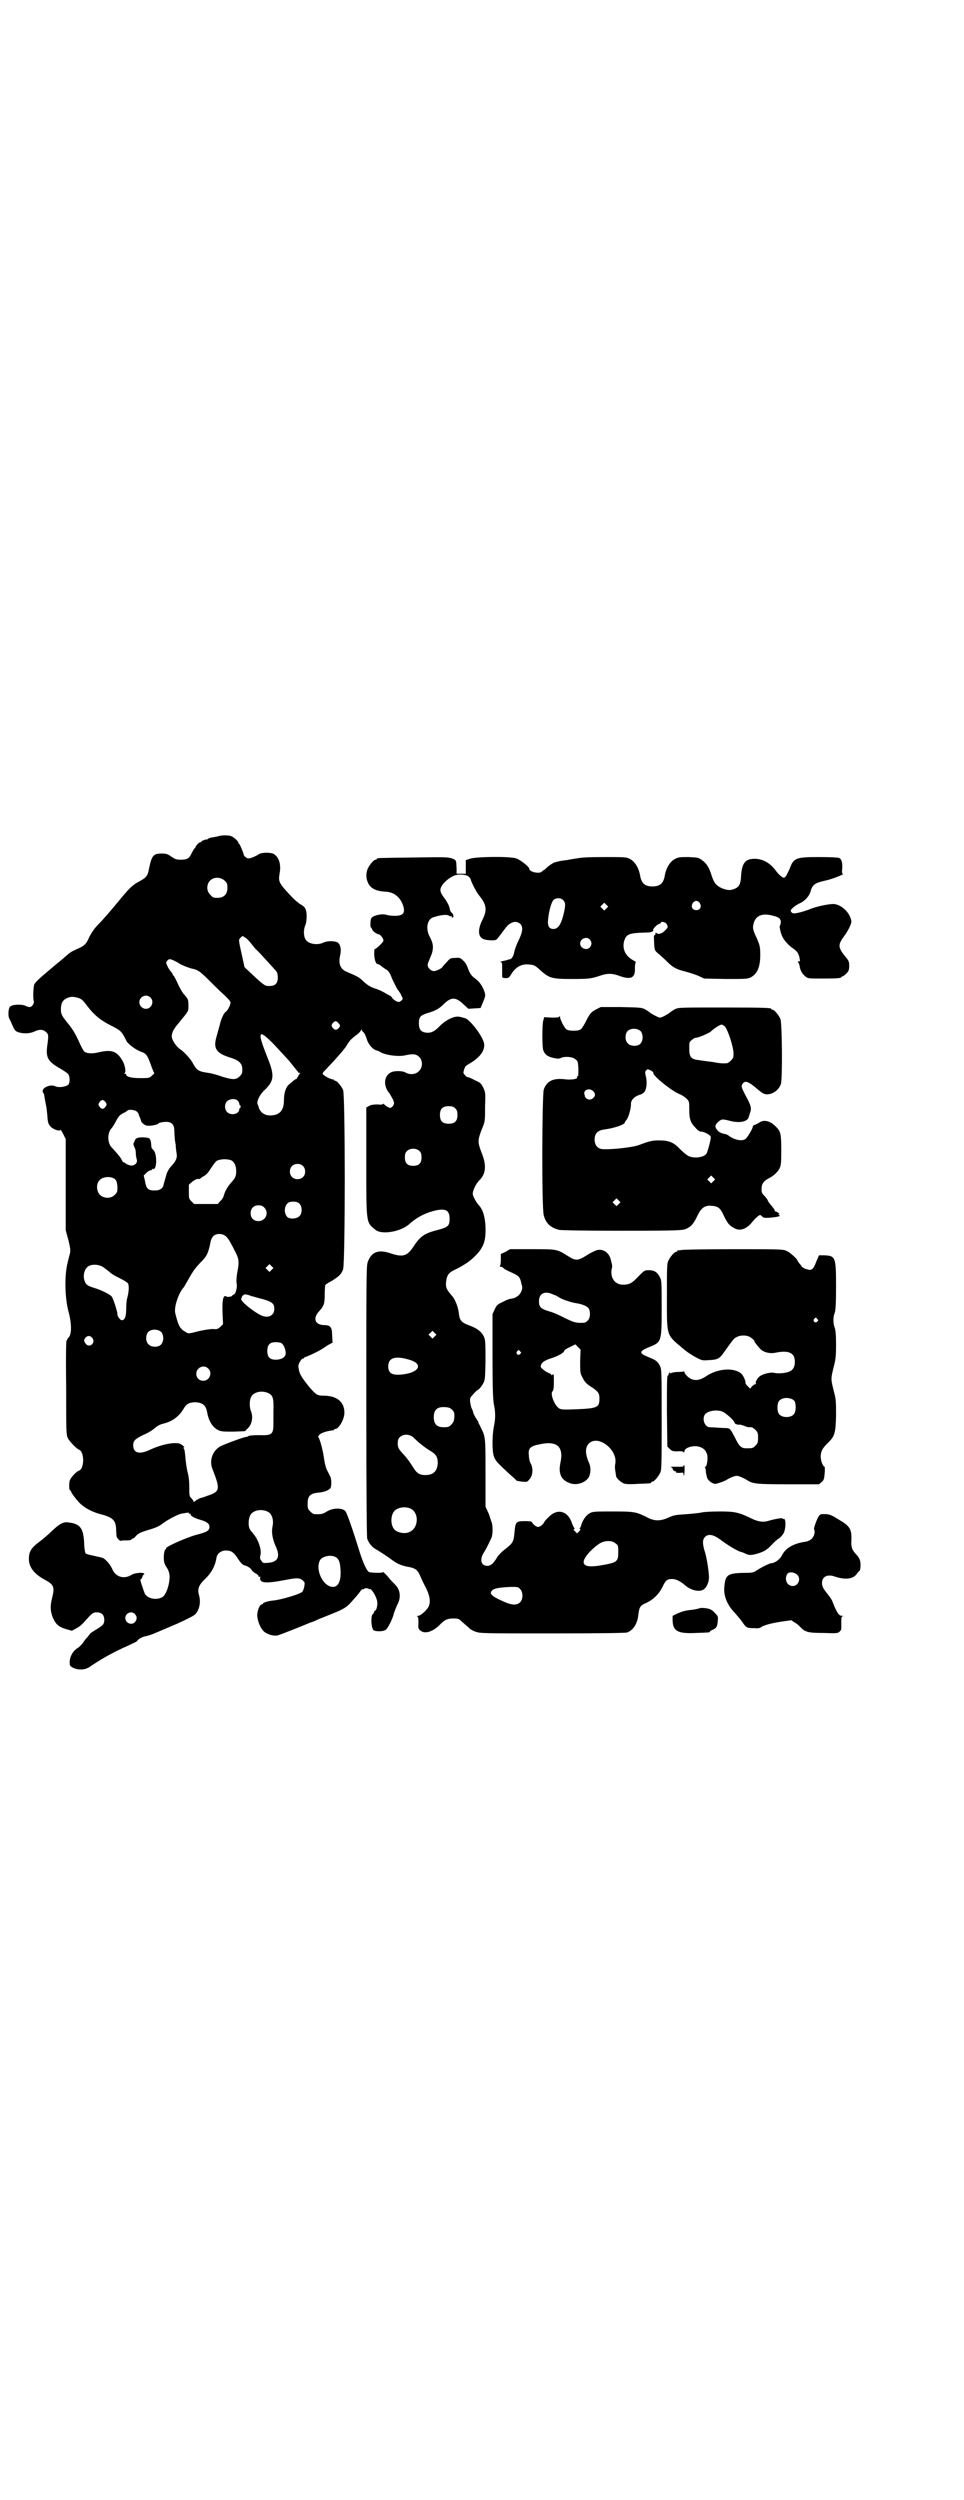<?xml version="1.0" standalone="no"?>
<!DOCTYPE svg PUBLIC "-//W3C//DTD SVG 20010904//EN"
 "http://www.w3.org/TR/2001/REC-SVG-20010904/DTD/svg10.dtd">
<svg version="1.0" xmlns="http://www.w3.org/2000/svg"
 width="1100pt" height="2850pt" viewBox="0 0 1100 2850"
 preserveAspectRatio="xMidYMid meet">
<g transform="translate(0,2850) scale(0.5,-0.5)"
fill="#000000" stroke="none">
<path d="M500 3794 c-3 -1 -9 -2 -14 -3 -4 0 -9 -2 -11 -3 -2 -2 -4 -3 -4 -2
0 1 -11 -3 -11 -4 0 -1 -1 -2 -2 -2 -4 0 -12 -9 -12 -12 0 -1 -1 -2 -2 -2 0 0
-3 -4 -6 -10 -6 -13 -10 -16 -25 -16 -11 0 -13 1 -22 7 -9 6 -11 7 -23 7 -18
0 -22 -5 -28 -35 -3 -16 -6 -20 -23 -29 -15 -8 -23 -16 -45 -43 -14 -17 -36
-43 -49 -56 -8 -8 -16 -20 -21 -31 -5 -12 -10 -17 -27 -24 -15 -7 -14 -7 -26
-17 -4 -4 -22 -18 -38 -32 -24 -20 -31 -27 -33 -32 -2 -7 -3 -31 -1 -37 2 -5
-4 -14 -9 -14 -2 0 -7 1 -10 3 -9 4 -30 3 -35 -2 -4 -4 -5 -20 -2 -27 2 -3 5
-10 8 -17 4 -9 6 -12 12 -14 10 -4 26 -4 37 1 12 6 21 5 27 -1 6 -5 6 -8 3
-30 -4 -28 1 -37 29 -53 7 -4 16 -10 18 -12 5 -6 5 -20 1 -25 -6 -5 -22 -7
-29 -4 -13 7 -36 -5 -28 -15 1 -1 2 -4 2 -6 1 -6 3 -17 4 -22 1 -3 2 -13 3
-23 1 -16 2 -19 7 -25 6 -7 21 -12 23 -8 0 1 3 -3 6 -9 l6 -12 0 -104 0 -104
6 -22 c4 -16 5 -23 4 -29 -1 -4 -4 -15 -6 -24 -7 -29 -6 -78 2 -109 8 -29 8
-54 0 -61 -2 -2 -3 -4 -3 -5 1 0 1 -1 -1 -1 -1 0 -2 -27 -1 -107 0 -101 0
-108 4 -116 4 -8 20 -24 25 -26 13 -4 13 -44 0 -48 -6 -2 -19 -16 -21 -23 -2
-10 -1 -22 1 -22 1 0 2 -1 2 -2 0 -3 12 -19 21 -28 12 -11 26 -18 42 -23 32
-8 39 -14 40 -35 0 -7 1 -15 1 -17 2 -5 8 -11 10 -10 1 1 7 1 13 1 6 0 11 1
11 2 0 1 1 2 3 2 1 0 5 3 8 7 5 5 11 8 28 13 14 4 24 8 30 13 13 10 36 22 45
24 18 3 18 3 17 1 -1 -2 0 -2 2 -1 2 0 3 0 2 -1 -2 -3 8 -9 22 -13 15 -4 21
-9 21 -16 0 -9 -6 -12 -29 -18 -23 -6 -72 -28 -70 -31 1 -1 0 -2 -1 -2 -2 0
-5 -11 -4 -23 0 -7 2 -12 6 -18 4 -6 6 -11 7 -19 1 -17 -7 -43 -16 -49 -15 -9
-39 -3 -42 12 -1 1 -2 6 -4 11 -4 12 -6 18 -3 18 1 0 2 2 3 5 1 3 2 5 3 5 1 0
2 1 1 2 -2 4 -21 2 -28 -2 -17 -11 -36 -6 -44 11 -5 12 -15 23 -22 27 -3 1
-12 3 -21 5 -10 2 -18 4 -19 6 -1 2 -3 13 -3 25 -2 32 -9 42 -36 45 -11 2 -20
-3 -37 -19 -8 -8 -21 -19 -29 -25 -19 -14 -24 -23 -24 -38 -1 -19 12 -36 37
-49 20 -11 22 -16 16 -41 -5 -19 -4 -32 2 -46 7 -15 13 -20 29 -25 l14 -4 11
6 c6 3 14 10 18 15 17 19 19 21 28 21 11 0 17 -6 17 -17 0 -10 -3 -13 -20 -23
-6 -4 -11 -7 -12 -8 0 -1 -3 -4 -6 -8 -3 -3 -8 -9 -11 -14 -3 -4 -9 -10 -13
-12 -10 -7 -16 -18 -17 -30 0 -9 0 -10 7 -14 12 -6 28 -6 39 2 24 16 44 28 76
43 10 4 21 10 26 12 4 2 7 4 7 5 0 2 11 8 16 9 9 2 16 4 27 9 7 3 28 12 47 20
22 10 36 17 41 21 10 10 14 28 9 45 -4 14 0 23 16 38 13 13 21 28 24 46 1 9
10 17 21 17 13 0 18 -4 27 -17 6 -10 12 -16 16 -17 6 -1 14 -6 16 -10 1 -2 5
-6 9 -8 4 -2 7 -5 7 -6 0 -2 1 -3 2 -2 1 1 2 1 2 0 -3 -15 11 -16 58 -7 21 4
29 5 36 1 3 -2 6 -5 7 -7 1 -5 -2 -17 -5 -21 -4 -5 -47 -18 -66 -20 -12 -1
-24 -5 -24 -7 0 -1 -1 -2 -3 -2 -4 0 -10 -14 -10 -25 1 -16 10 -35 20 -40 11
-6 23 -8 31 -4 7 2 52 20 71 28 5 1 13 5 17 7 5 2 18 7 30 12 28 11 36 16 47
29 6 7 12 13 13 15 2 2 5 6 7 9 2 3 4 4 5 4 1 -1 2 -1 2 0 0 1 3 2 6 2 3 0 6
-1 6 -2 0 -1 1 -1 1 0 4 3 16 -16 18 -29 1 -8 -2 -20 -5 -20 -1 0 -2 -1 -2 -3
0 -1 -2 -4 -4 -6 -4 -5 -3 -32 3 -36 5 -3 21 -3 27 1 5 3 17 27 19 38 1 3 4
11 7 18 10 17 8 36 -5 48 -4 4 -12 12 -17 19 -6 6 -10 10 -10 9 0 -3 -27 -2
-32 0 -5 3 -13 20 -21 45 -18 58 -29 89 -33 94 -8 8 -29 7 -42 -1 -9 -6 -14
-7 -29 -6 -2 0 -6 3 -9 6 -5 5 -6 7 -6 17 0 19 6 24 25 26 12 1 23 5 27 10 3
4 3 22 -1 28 -1 2 -4 8 -6 12 -3 5 -6 16 -8 31 -3 20 -10 44 -13 46 -1 0 1 2
3 5 5 5 20 9 31 10 1 0 2 0 2 1 0 1 1 2 3 2 8 0 21 22 21 37 0 25 -17 39 -48
39 -14 0 -17 2 -34 22 -18 23 -21 28 -23 44 -1 6 7 19 11 19 1 -1 2 0 2 1 0 1
1 2 2 2 3 0 35 15 38 18 2 1 8 5 14 9 l11 6 -1 16 c0 20 -4 24 -20 24 -19 1
-24 15 -11 30 12 13 14 18 14 39 0 10 1 20 1 21 0 2 6 6 14 10 18 11 23 16 27
27 5 15 5 398 0 409 -4 9 -14 21 -18 21 -2 0 -3 1 -3 2 0 1 -1 1 -2 1 -4 0
-17 6 -21 10 -4 3 -4 4 4 12 23 24 44 48 48 55 2 4 5 8 6 9 1 2 3 4 3 4 1 1 6
6 13 11 6 4 11 10 11 12 0 2 1 2 1 0 1 -2 3 -4 5 -6 2 -2 5 -8 7 -15 4 -13 14
-24 23 -26 3 -1 6 -2 7 -3 10 -7 41 -12 58 -8 18 4 25 3 32 -4 8 -8 8 -24 -1
-32 -7 -8 -21 -9 -31 -3 -7 4 -26 4 -33 0 -16 -8 -18 -31 -3 -48 2 -3 5 -9 8
-14 3 -8 3 -9 0 -14 -2 -3 -5 -5 -7 -5 -2 0 -12 6 -14 9 -1 1 -2 1 -2 0 0 -1
-5 -2 -12 -1 -10 0 -15 -1 -19 -3 l-7 -4 0 -122 c0 -145 -1 -139 21 -157 15
-12 60 -4 79 15 13 11 26 19 43 25 34 11 47 8 47 -14 0 -18 -3 -20 -34 -28
-25 -7 -34 -14 -49 -37 -14 -21 -24 -24 -53 -14 -28 9 -43 2 -51 -21 -3 -9 -3
-45 -3 -317 0 -224 1 -308 2 -313 4 -11 11 -20 23 -26 11 -7 13 -8 29 -19 15
-12 25 -16 40 -19 18 -3 23 -7 29 -21 3 -7 9 -20 14 -29 9 -19 10 -33 4 -43
-6 -9 -18 -19 -23 -19 -3 0 -4 -1 -2 -1 2 -1 3 -4 3 -15 -1 -13 0 -14 5 -18
10 -8 29 -2 45 15 10 10 16 13 29 13 11 0 13 0 21 -8 6 -5 12 -11 15 -13 2 -3
9 -7 15 -9 11 -4 15 -4 174 -4 121 0 166 1 172 2 14 5 24 20 26 42 2 16 4 20
19 26 16 8 28 20 36 36 7 15 10 18 22 18 9 0 18 -5 28 -13 14 -13 35 -18 45
-10 6 5 11 16 11 27 0 11 -5 46 -10 60 -5 17 -5 26 1 32 8 8 20 5 36 -7 16
-12 36 -24 45 -27 5 -1 11 -4 13 -5 7 -3 12 -3 26 1 16 5 22 9 33 21 5 5 11
11 15 13 4 3 9 8 11 12 6 10 6 36 0 33 -1 -1 -2 0 -2 1 0 2 -17 -1 -31 -5 -12
-4 -24 -3 -40 5 -29 14 -38 16 -72 16 -18 0 -36 -1 -40 -2 -4 -1 -20 -3 -34
-4 -30 -2 -30 -2 -46 -9 -16 -7 -30 -7 -45 1 -26 13 -29 14 -79 14 -40 0 -47
0 -53 -4 -8 -4 -15 -14 -19 -25 -1 -5 -3 -9 -4 -9 -1 0 -1 -1 1 -2 1 -1 1 -2
-3 -6 l-4 -4 -5 5 c-3 3 -4 5 -2 5 2 0 2 1 1 2 -1 0 -3 5 -5 9 -9 31 -35 38
-56 14 -5 -4 -8 -9 -9 -11 -1 -2 -4 -5 -7 -7 -5 -3 -7 -3 -12 0 -3 2 -6 5 -7
7 -1 3 -3 4 -17 4 -19 0 -21 -2 -23 -17 -3 -32 -2 -31 -26 -50 -5 -4 -13 -12
-16 -18 -8 -13 -14 -17 -21 -17 -14 0 -18 14 -8 30 6 9 13 24 18 35 3 10 3 29
-1 37 -1 4 -3 8 -3 9 0 1 -2 7 -5 13 l-5 11 0 77 c0 82 0 82 -11 104 -2 5 -5
9 -5 10 1 1 -2 5 -6 11 -3 5 -6 11 -6 12 0 1 -1 5 -3 9 -2 3 -3 10 -4 15 -1 9
0 11 6 17 3 4 8 9 11 11 3 1 8 7 11 12 6 10 6 10 7 53 0 30 0 45 -2 52 -4 13
-14 22 -32 29 -22 8 -25 12 -27 30 -1 12 -9 32 -15 38 -13 15 -15 19 -14 32 2
17 6 22 24 30 21 11 31 18 44 31 18 19 23 33 22 65 -1 23 -6 39 -15 49 -5 5
-13 19 -14 25 -1 7 7 24 14 31 16 15 18 35 6 64 -9 24 -9 28 0 52 8 19 8 19 8
52 1 33 1 33 -4 44 -5 10 -7 12 -19 17 -7 4 -14 7 -16 7 -2 0 -5 2 -7 5 -4 4
-4 5 -2 12 3 9 4 9 14 15 24 14 36 32 31 48 -5 16 -28 47 -41 54 -3 1 -10 3
-15 4 -12 2 -32 -8 -46 -23 -12 -12 -20 -15 -32 -13 -10 2 -14 8 -14 21 0 14
3 18 19 23 20 6 27 10 39 22 16 15 26 15 43 -1 l12 -11 14 1 c7 0 13 1 14 1 0
1 3 7 6 15 5 12 5 14 3 21 -4 12 -11 23 -19 29 -11 8 -14 12 -19 25 -2 7 -7
15 -11 18 -6 6 -8 7 -18 6 -11 0 -12 -1 -20 -10 -5 -5 -9 -10 -9 -10 0 -3 -14
-10 -20 -10 -6 0 -14 7 -14 14 0 3 3 10 6 17 8 18 8 29 0 45 -11 18 -8 40 5
46 17 6 34 8 38 4 1 -1 3 -1 5 -1 2 1 2 1 1 -1 -1 -1 0 -2 1 -2 4 0 4 6 -1 11
-2 2 -4 5 -4 6 -1 8 -5 16 -11 25 -11 14 -13 20 -9 28 3 7 14 18 26 24 10 6
31 5 37 -1 2 -2 4 -5 4 -5 0 -4 13 -30 19 -37 18 -22 19 -34 8 -56 -12 -24
-10 -41 5 -45 8 -2 24 -3 27 0 2 1 13 16 19 24 11 16 26 21 36 11 6 -7 5 -18
-5 -38 -4 -8 -8 -19 -9 -24 -2 -11 -6 -17 -10 -18 -2 0 -4 -1 -5 -1 -1 -1 -6
-2 -11 -3 -5 -1 -7 -2 -5 -3 3 0 3 -2 3 -16 0 -8 0 -16 0 -17 0 -2 3 -3 8 -3
7 0 8 1 14 11 10 15 23 22 40 20 11 -1 13 -2 24 -12 21 -19 26 -21 73 -21 41
0 45 1 66 8 15 5 25 5 40 0 29 -11 39 -6 38 17 0 7 1 13 2 13 1 0 0 1 -3 3
-20 10 -28 26 -24 44 5 18 11 20 54 21 6 0 11 2 12 3 1 2 2 3 1 3 -3 0 8 12
12 13 3 1 5 2 5 3 0 4 10 2 13 -2 4 -7 4 -9 -4 -16 -6 -7 -16 -9 -19 -5 -1 1
-2 1 -2 -1 0 -2 -1 -4 -2 -4 -2 -1 -2 -2 -1 -22 1 -12 1 -13 9 -20 5 -4 14
-12 21 -19 13 -13 21 -17 41 -22 8 -2 20 -6 28 -9 l15 -7 49 -1 c48 0 49 0 58
4 14 8 21 23 21 50 0 20 -1 22 -7 37 -10 21 -11 25 -8 36 5 18 20 24 45 17 13
-3 17 -7 17 -15 -1 -4 -1 -7 -2 -7 -2 0 1 -15 4 -22 3 -9 13 -21 24 -29 12 -8
15 -13 17 -25 1 -5 1 -6 -2 -6 -3 0 -3 -1 -2 -2 2 0 3 -5 4 -9 1 -9 6 -18 14
-24 5 -4 8 -4 38 -4 33 0 43 1 43 3 0 1 1 2 3 2 1 0 5 3 9 7 5 5 6 8 6 17 0 9
-1 12 -8 20 -18 22 -18 28 -4 47 9 12 17 28 17 34 -2 19 -22 39 -41 40 -11 0
-35 -5 -49 -10 -17 -7 -39 -13 -43 -11 -2 0 -4 2 -5 4 -3 3 8 13 21 19 11 5
21 16 24 27 4 15 10 19 32 24 16 3 49 16 41 16 -1 0 -2 4 -1 10 1 15 -1 23 -7
26 -3 1 -19 2 -46 2 -53 0 -58 -2 -67 -27 -3 -6 -6 -13 -8 -16 -4 -5 -5 -5
-10 -2 -3 2 -8 7 -12 12 -13 18 -27 27 -46 29 -25 1 -33 -8 -35 -42 -1 -19 -6
-25 -23 -29 -7 -1 -19 2 -28 8 -8 5 -12 12 -17 28 -5 16 -11 25 -21 32 -8 6
-10 6 -31 7 -18 0 -22 0 -30 -4 -12 -6 -21 -21 -24 -39 -3 -17 -11 -24 -28
-24 -17 0 -25 7 -28 24 -3 18 -12 33 -24 39 -8 4 -12 4 -58 4 -35 0 -53 -1
-62 -3 -8 -1 -19 -3 -24 -4 -9 -1 -16 -2 -23 -4 -2 -1 -3 -1 -4 -1 -3 -1 -13
-7 -18 -12 -3 -3 -7 -6 -7 -6 -1 0 -3 -1 -4 -3 -6 -6 -29 -1 -29 6 0 5 -21 21
-30 24 -16 5 -93 4 -106 -1 l-9 -3 0 -16 0 -15 -10 0 -11 0 0 12 c-1 19 0 19
-11 23 -9 3 -16 3 -88 2 -81 -1 -83 -1 -83 -3 0 -1 -1 -2 -3 -2 -4 0 -14 -12
-18 -21 -4 -10 -4 -22 1 -32 6 -13 19 -19 41 -20 17 -1 31 -11 38 -29 7 -19 2
-26 -18 -26 -7 0 -15 1 -18 2 -10 4 -33 -1 -36 -8 -2 -4 -2 -20 -1 -20 1 0 2
-2 3 -4 1 -5 11 -12 15 -12 4 0 12 -11 11 -15 -1 -4 -17 -19 -20 -19 -1 0 -1
-6 -1 -13 1 -13 4 -21 8 -21 1 0 3 -1 5 -2 1 -1 6 -5 12 -9 9 -5 10 -8 17 -25
5 -10 10 -21 13 -24 2 -3 6 -8 7 -12 4 -7 4 -8 -1 -12 -4 -3 -5 -3 -10 -1 -4
2 -8 5 -10 8 -2 3 -4 5 -5 5 -1 0 -6 3 -11 6 -5 3 -15 8 -22 10 -10 3 -17 7
-26 15 -11 11 -15 13 -39 23 -15 6 -20 18 -16 37 3 11 2 22 -3 28 -4 6 -24 7
-35 2 -14 -7 -36 -3 -41 8 -5 8 -4 24 0 32 3 8 4 26 1 34 -2 7 -5 9 -15 15 -4
3 -11 9 -15 13 -32 34 -33 36 -30 55 4 21 -1 37 -13 45 -7 4 -29 4 -35 -1 -6
-4 -20 -10 -24 -9 -3 0 -10 6 -10 9 0 3 -9 24 -10 24 -1 0 -2 1 -2 3 0 3 -11
13 -17 15 -6 2 -20 2 -27 0z m13 -102 c5 -5 6 -7 6 -16 0 -15 -8 -23 -23 -23
-9 0 -11 1 -16 7 -9 8 -9 23 -1 32 9 9 24 9 34 0z m772 -44 c6 -6 6 -12 1 -33
-6 -24 -13 -33 -23 -33 -10 0 -14 7 -12 23 2 19 7 37 12 43 5 5 16 6 22 0z
m312 -7 c5 -8 1 -16 -8 -16 -9 0 -13 8 -8 16 2 3 5 5 8 5 3 0 6 -2 8 -5z
m-213 -12 l-5 -5 -4 4 -5 5 4 4 5 5 4 -4 5 -5 -4 -4z m-824 -67 c3 -1 9 -8 13
-13 4 -5 10 -13 14 -16 8 -8 39 -42 44 -48 2 -3 3 -8 3 -14 0 -13 -6 -19 -19
-19 -10 0 -11 0 -38 25 l-19 18 -5 23 c-9 41 -9 39 -4 44 5 5 4 5 11 0z m786
-4 c5 -6 5 -12 0 -18 -7 -8 -22 -2 -22 9 0 11 15 17 22 9z m-938 -54 c5 -4 26
-12 33 -13 10 -2 17 -7 34 -24 10 -10 25 -25 34 -33 9 -8 17 -17 17 -19 1 -4
-6 -19 -11 -22 -4 -2 -11 -17 -14 -32 -2 -6 -5 -18 -7 -25 -8 -27 0 -38 34
-48 18 -6 25 -13 25 -26 0 -9 -1 -11 -6 -16 -8 -8 -16 -8 -39 -1 -11 4 -25 8
-33 9 -22 3 -26 6 -35 22 -4 9 -21 27 -29 32 -9 6 -19 21 -19 29 0 9 4 17 17
32 22 27 21 25 21 38 0 15 -1 16 -11 27 -4 5 -10 16 -14 25 -4 9 -8 16 -9 17
-1 0 -2 1 -2 3 0 1 -2 4 -5 7 -2 3 -6 8 -7 12 -4 7 -3 8 0 12 4 4 5 4 13 1 4
-2 10 -5 13 -7z m-65 -78 c10 -9 3 -26 -10 -26 -8 0 -15 7 -15 15 0 13 16 20
25 11z m-160 -3 c5 -2 8 -6 18 -19 14 -18 28 -30 52 -42 23 -12 24 -12 36 -36
5 -8 22 -20 33 -24 11 -3 15 -9 22 -29 4 -11 7 -19 8 -19 1 0 -1 -3 -5 -6 -6
-6 -7 -6 -27 -6 -20 0 -32 3 -32 8 0 1 -2 2 -3 2 -3 0 -3 1 -1 1 4 2 2 15 -3
26 -13 24 -25 29 -55 22 -15 -4 -29 -3 -34 2 -2 2 -8 13 -13 25 -6 13 -13 25
-21 35 -17 21 -19 24 -19 36 0 17 6 24 22 28 5 1 17 -1 22 -4z m589 -55 c5 -6
5 -7 1 -12 -5 -5 -9 -5 -14 1 -3 5 -3 5 0 10 5 6 8 6 13 1z m-146 -50 c12 -13
28 -30 35 -38 6 -8 14 -17 15 -19 2 -2 4 -4 4 -5 0 -1 1 -2 3 -2 3 0 3 0 0 -3
-1 -2 -3 -5 -4 -7 -1 -2 -2 -4 -3 -4 -2 0 -9 -6 -17 -13 -7 -6 -11 -20 -11
-35 0 -23 -9 -34 -29 -35 -15 -1 -26 7 -29 20 0 1 -1 3 -2 5 -3 6 4 22 16 33
22 21 23 33 6 75 -24 60 -21 66 16 28z m-84 -127 c2 -2 4 -5 4 -7 0 -2 1 -4 2
-4 1 0 1 -1 1 -3 0 -2 0 -3 -1 -3 -1 0 -2 -2 -2 -3 0 -11 -18 -15 -27 -7 -7 6
-7 19 -1 25 6 6 19 7 24 2z m-301 -4 c3 -5 3 -5 0 -10 -2 -3 -5 -5 -7 -5 -2 0
-5 2 -7 5 -3 5 -3 5 0 10 2 3 5 5 7 5 2 0 5 -2 7 -5z m798 -14 c4 -4 5 -7 5
-15 0 -14 -6 -20 -20 -20 -14 0 -20 6 -20 20 0 14 6 20 20 20 8 0 11 -1 15 -5z
m-727 -7 c2 -2 4 -4 4 -5 0 0 1 -4 3 -8 2 -5 3 -8 3 -9 0 -2 7 -9 12 -10 5 -2
26 1 28 5 2 2 15 4 22 3 10 -2 14 -8 14 -23 0 -6 1 -14 1 -16 0 -2 1 -8 2 -13
0 -5 1 -14 2 -19 2 -11 -1 -18 -15 -33 -3 -4 -7 -11 -8 -15 -1 -4 -3 -11 -4
-14 -1 -3 -2 -8 -3 -11 -1 -7 -8 -11 -15 -12 -19 -1 -24 2 -27 21 l-3 13 6 6
c3 3 8 6 10 6 2 0 4 1 3 2 -1 1 0 1 2 1 9 -4 10 32 2 42 -3 3 -5 6 -5 6 0 0
-1 4 -1 9 -2 14 -3 14 -19 15 -13 0 -17 -2 -19 -9 0 -1 -1 -2 -2 -4 -1 -2 0
-6 2 -10 2 -3 3 -9 3 -14 0 -4 1 -10 2 -13 3 -8 -5 -16 -15 -14 -4 1 -8 3 -10
4 -1 2 -4 3 -5 3 -1 0 -2 2 -4 5 -2 5 -7 11 -15 20 -2 2 -6 7 -9 10 -9 10 -9
32 0 42 2 2 6 8 8 12 9 17 11 19 21 24 4 2 7 4 8 5 2 3 16 2 21 -2z m646 -91
c3 -3 4 -7 4 -14 0 -13 -6 -19 -19 -19 -13 0 -19 6 -19 19 0 7 1 11 4 14 7 8
23 8 30 0z m-429 -21 c6 -4 10 -12 10 -24 0 -12 -2 -16 -13 -28 -7 -8 -13 -19
-15 -27 -1 -4 -4 -10 -8 -13 l-6 -7 -27 0 -27 0 -6 6 c-6 6 -6 7 -6 22 l0 16
8 7 c4 3 9 6 11 6 6 0 7 0 8 2 1 1 4 3 8 5 3 2 8 6 11 11 17 25 16 24 26 26 7
2 20 1 26 -2z m162 -12 c7 -6 7 -19 1 -25 -6 -7 -19 -7 -25 -1 -7 6 -7 19 -1
25 6 7 19 7 25 1z m-428 -31 c3 -3 4 -7 5 -16 0 -12 0 -13 -6 -19 -8 -9 -25
-9 -34 0 -8 8 -9 25 -1 33 7 9 28 10 36 2z m421 -56 c6 -7 6 -22 -1 -28 -6 -6
-21 -7 -27 -2 -11 11 -6 34 8 35 9 1 16 0 20 -5z m-81 -8 c12 -12 3 -31 -13
-31 -11 0 -18 7 -18 18 0 11 7 18 18 18 6 0 9 -1 13 -5z m-86 -67 c5 -5 11
-16 22 -38 6 -12 7 -21 3 -40 -2 -10 -3 -22 -2 -28 2 -8 -2 -24 -6 -25 -2 -1
-4 -2 -4 -3 0 -2 -12 -4 -13 -2 -1 1 -2 1 -4 1 -5 -2 -6 -17 -5 -41 l1 -23 -6
-6 c-6 -5 -7 -6 -17 -5 -7 0 -19 -2 -33 -5 -23 -6 -23 -6 -29 -2 -13 7 -17 14
-24 43 -3 12 5 39 16 55 3 3 6 8 7 10 17 30 19 34 35 51 14 14 17 20 22 44 1
7 4 13 7 16 8 7 22 6 30 -2z m103 -75 l-5 -5 -4 4 -5 5 4 4 5 5 4 -4 5 -5 -4
-4z m-383 5 c4 -3 11 -8 14 -11 3 -3 13 -9 22 -13 10 -5 18 -10 19 -12 3 -5 2
-19 -1 -31 -2 -5 -3 -17 -3 -27 0 -17 -3 -26 -10 -26 -3 0 -10 8 -10 13 0 8
-10 37 -13 41 -4 5 -24 15 -41 20 -16 5 -19 8 -22 19 -2 10 0 21 7 28 8 8 28
7 38 -1z m337 -65 c5 -1 17 -5 26 -7 21 -6 26 -10 26 -22 0 -16 -15 -23 -32
-14 -21 11 -49 35 -43 38 1 1 1 2 1 2 -1 0 0 2 2 4 3 4 7 4 20 -1z m-205 -83
c5 -8 5 -21 -2 -28 -6 -6 -22 -6 -28 1 -7 6 -7 21 -1 28 8 8 24 7 31 -1z m623
-9 l-5 -5 -4 4 -5 5 4 4 5 5 4 -4 5 -5 -4 -4z m-781 -4 c8 -11 -7 -23 -15 -13
-5 6 -5 10 -1 14 5 6 12 5 16 -1z m431 -11 c5 -3 10 -14 10 -23 0 -9 -9 -15
-23 -15 -13 0 -19 6 -19 20 0 14 6 20 19 20 5 0 11 -1 13 -2z m295 -39 c28 -9
20 -27 -14 -32 -27 -4 -37 1 -37 18 0 20 17 25 51 14z m-462 -19 c11 -10 3
-28 -11 -28 -9 0 -16 6 -16 16 0 14 17 22 27 12z m139 -57 c9 -5 11 -12 10
-41 0 -7 0 -20 0 -28 0 -25 -4 -27 -34 -26 -13 0 -22 -1 -23 -2 -1 -1 -3 -2
-5 -2 -5 0 -51 -17 -60 -22 -17 -10 -24 -31 -18 -49 19 -48 18 -53 -7 -62 -12
-4 -10 -4 -18 -6 -4 -1 -9 -4 -12 -6 -3 -3 -5 -4 -5 -3 0 1 -2 5 -5 8 -5 5 -5
6 -5 25 0 12 -1 25 -4 35 -2 8 -4 23 -5 34 -1 12 -2 19 -4 20 -1 2 -1 2 1 2 3
0 -5 7 -11 9 -13 3 -40 -2 -66 -14 -25 -12 -39 -8 -39 10 0 10 4 14 22 23 14
6 20 10 31 19 4 3 10 6 15 7 21 5 36 16 47 34 6 11 13 15 27 15 17 -1 24 -7
27 -24 3 -18 12 -33 24 -39 8 -4 12 -4 36 -4 l26 1 7 7 c9 9 12 25 7 38 -4 9
-4 25 0 33 6 12 26 16 41 8z m414 -34 c7 -5 9 -9 9 -15 0 -3 0 -8 -1 -11 0 -3
-3 -8 -6 -11 -5 -5 -7 -6 -17 -6 -16 0 -23 7 -23 23 0 16 7 23 22 23 7 0 13
-1 16 -3z m-86 -65 c3 -3 9 -8 14 -13 5 -4 15 -12 23 -17 16 -9 20 -15 20 -30
-1 -18 -10 -27 -28 -27 -14 0 -20 4 -29 19 -5 8 -14 21 -21 28 -13 14 -14 17
-13 30 1 14 21 20 34 10z m-6 -163 c21 -9 20 -45 -2 -54 -10 -5 -28 -1 -34 6
-9 10 -9 32 0 42 7 8 24 11 36 6z m-324 -8 c9 -5 13 -19 10 -33 -3 -13 0 -29
7 -45 11 -23 6 -36 -16 -38 -12 -1 -13 -1 -16 4 -4 5 -4 7 -3 12 4 12 -4 36
-15 49 -3 4 -8 9 -9 12 -4 7 -3 24 1 31 6 12 26 16 41 8z m793 -72 c6 -4 6 -6
6 -20 0 -20 -3 -23 -29 -28 -36 -7 -50 -5 -50 6 0 9 16 28 35 41 11 8 30 9 38
1z m-639 -31 c7 -4 10 -11 11 -27 2 -25 -4 -41 -17 -41 -23 0 -42 41 -29 62 6
8 24 12 35 6z m421 -73 c7 -7 7 -23 0 -30 -8 -8 -20 -7 -43 4 -22 10 -28 16
-21 23 5 5 18 7 44 8 14 0 16 0 20 -5z m-879 -57 c5 -6 5 -11 1 -17 -7 -10
-23 -4 -23 8 0 12 15 17 22 9z"/>
<path d="M1361 3399 c-12 -6 -16 -11 -25 -30 -4 -7 -8 -14 -11 -16 -5 -4 -27
-4 -32 0 -5 3 -15 23 -15 29 0 2 0 2 -2 0 -1 -2 -6 -2 -18 -2 l-16 1 -2 -7
c-3 -9 -3 -62 0 -69 4 -10 10 -14 23 -17 9 -2 14 -2 17 0 8 4 27 3 33 -3 6 -4
6 -6 7 -22 0 -12 0 -17 -2 -17 -1 0 -2 -1 -1 -2 2 -4 -11 -6 -25 -5 -29 4 -44
-3 -51 -23 -4 -13 -5 -272 0 -287 5 -19 16 -28 35 -33 6 -1 54 -2 145 -2 128
0 136 1 144 4 12 5 18 12 26 29 9 19 17 25 32 24 16 -1 21 -5 29 -23 8 -16 12
-22 22 -27 13 -9 29 -4 42 12 6 8 16 17 19 17 0 0 3 -2 5 -4 3 -3 6 -3 20 -2
17 2 22 3 18 6 -3 2 -2 2 0 2 2 0 1 1 -2 3 -3 2 -6 4 -7 3 -1 0 -1 0 -1 1 1 1
-1 4 -4 8 -10 12 -12 15 -12 17 0 0 -3 5 -7 9 -6 6 -7 8 -7 17 0 11 5 18 19
25 8 4 18 13 22 21 3 6 4 12 4 37 0 40 -1 47 -11 57 -12 13 -26 18 -37 12 -3
-2 -8 -5 -11 -6 -4 -1 -6 -3 -6 -5 0 -3 -10 -21 -15 -26 -6 -8 -25 -5 -39 5
-2 2 -8 5 -12 5 -8 2 -12 4 -17 11 -4 6 -3 10 5 17 7 6 9 6 28 1 21 -5 39 -1
41 10 1 3 2 7 3 10 3 7 2 14 -4 26 -16 30 -17 33 -14 38 6 10 14 7 38 -14 10
-8 13 -9 20 -9 13 1 25 10 30 23 4 11 3 139 -1 149 -4 9 -14 21 -18 21 -2 0
-3 1 -3 2 0 2 -11 3 -111 3 -100 0 -100 0 -109 -4 -5 -3 -11 -7 -13 -9 -2 -1
-8 -5 -12 -7 -9 -4 -9 -4 -17 0 -5 2 -11 6 -13 7 -2 2 -8 6 -13 9 -8 4 -12 4
-55 5 l-46 0 -10 -5z m293 -39 c7 -7 20 -47 20 -62 0 -9 -1 -11 -6 -16 -3 -3
-7 -6 -9 -6 -11 -1 -18 0 -34 3 -10 1 -23 3 -30 4 -18 2 -22 7 -22 26 0 14 0
16 6 20 3 3 7 5 9 5 6 0 29 10 34 14 7 7 21 16 25 16 1 0 5 -2 7 -4z m-191
-12 c5 -8 5 -21 -2 -28 -6 -6 -22 -6 -28 1 -7 6 -7 21 -1 28 8 8 24 7 31 -1z
m23 -89 c3 -2 6 -4 5 -5 -3 -5 42 -42 61 -49 5 -2 12 -7 15 -10 6 -6 6 -7 6
-25 0 -22 3 -30 15 -42 5 -6 9 -8 12 -8 7 0 22 -8 22 -12 1 -3 -5 -27 -9 -37
-3 -6 -13 -10 -26 -10 -15 1 -18 3 -36 20 -14 15 -25 19 -48 19 -15 0 -22 -2
-46 -11 -11 -4 -55 -10 -80 -9 -12 0 -20 8 -20 22 0 14 7 21 23 23 22 3 46 11
46 16 0 1 2 4 4 6 5 7 10 26 10 35 -1 9 7 18 20 22 4 1 9 4 11 7 5 7 6 23 3
35 -2 8 -2 10 0 13 4 4 4 4 12 0z m-132 -47 c5 -5 5 -11 0 -15 -4 -5 -12 -5
-16 -1 -2 2 -4 4 -3 4 0 0 0 2 -1 4 -4 11 11 17 20 8z m274 -205 l-5 -5 -4 4
-5 5 4 4 5 5 4 -4 5 -5 -4 -4z m-216 -52 l-5 -5 -4 4 -5 5 4 4 5 5 4 -4 5 -5
-4 -4z"/>
<path d="M1154 2846 l-11 -5 0 -13 c0 -7 -1 -14 -2 -14 -1 -1 -1 -2 1 -2 2 0
5 -1 7 -3 1 -2 9 -6 18 -10 18 -8 20 -11 23 -26 3 -9 2 -12 -1 -19 -4 -8 -13
-14 -23 -15 -3 0 -11 -3 -18 -7 -13 -6 -14 -7 -19 -17 l-5 -11 0 -94 c0 -76 1
-98 3 -111 4 -19 4 -33 0 -52 -4 -21 -4 -56 0 -67 3 -10 9 -16 35 -40 9 -8 17
-15 17 -16 0 0 6 -1 12 -2 12 -1 12 -1 17 5 8 8 9 24 4 35 -3 4 -5 13 -5 20
-2 16 3 21 24 25 40 9 56 -5 48 -42 -5 -23 1 -38 18 -45 16 -8 37 -2 46 11 5
8 6 22 2 32 -10 22 -10 37 -1 46 21 21 67 -15 60 -47 -1 -7 -1 -9 1 -20 0 -3
1 -6 1 -7 0 -5 13 -17 21 -18 4 -1 18 -1 30 0 28 1 29 1 29 3 0 1 1 2 3 2 4 0
14 12 18 21 3 7 3 22 3 121 0 108 0 115 -4 122 -5 10 -9 13 -24 19 -7 3 -14 6
-16 8 -6 5 -1 9 16 16 28 11 28 12 28 89 0 58 0 63 -4 70 -6 12 -13 16 -25 16
-10 0 -10 0 -24 -14 -15 -16 -20 -18 -32 -19 -15 -1 -26 7 -29 21 -1 5 -1 11
0 15 2 7 1 8 -2 21 -4 16 -17 25 -31 22 -4 -1 -15 -6 -24 -12 -21 -13 -25 -13
-44 -1 -24 15 -24 15 -80 15 l-51 0 -10 -6z m110 -98 c4 -1 9 -4 12 -6 8 -5
26 -11 38 -13 14 -2 27 -7 30 -13 4 -8 3 -22 -3 -27 -5 -5 -6 -5 -19 -5 -12 1
-16 3 -33 11 -11 6 -27 13 -35 15 -20 6 -24 10 -24 23 0 19 14 25 34 15z m60
-151 c0 -26 0 -28 5 -37 6 -12 9 -15 25 -25 12 -9 14 -12 14 -24 0 -20 -5 -22
-53 -24 -29 -1 -34 -1 -39 2 -11 7 -21 34 -15 39 2 2 3 8 3 21 0 17 0 19 -3
17 -2 -2 -3 -2 -3 0 0 1 -2 2 -4 3 -7 2 -20 12 -20 15 0 8 7 14 23 19 16 5 31
13 31 18 0 1 6 5 13 8 l12 6 6 -6 6 -6 -1 -26z m-137 22 c3 -3 3 -3 0 -6 -4
-5 -11 1 -7 6 4 4 4 4 7 0z"/>
<path d="M1554 2850 c-3 -1 -6 -1 -7 0 0 0 -1 0 -1 -2 0 -1 -1 -2 -3 -2 -4 0
-14 -12 -18 -21 -3 -6 -3 -18 -3 -81 0 -92 -2 -86 36 -118 9 -8 23 -17 31 -21
13 -7 15 -7 28 -6 21 1 25 3 36 19 20 28 22 31 29 34 7 4 20 4 27 1 5 -2 13
-9 13 -11 0 -1 1 -4 3 -5 1 -2 5 -7 8 -10 7 -10 24 -14 37 -11 30 6 44 0 44
-21 0 -12 -5 -20 -15 -23 -9 -3 -24 -4 -32 -2 -8 2 -24 -2 -32 -7 -6 -4 -12
-14 -10 -17 1 -1 0 -2 -2 -2 -1 0 -4 -2 -7 -5 l-4 -5 -6 6 c-3 3 -5 6 -5 7 2
2 -5 18 -9 21 -17 15 -55 12 -81 -6 -18 -12 -33 -11 -45 3 -2 2 -4 5 -4 7 0 1
-1 2 -2 1 0 0 -7 -1 -14 -1 -7 0 -14 -2 -16 -3 -2 -2 -2 -1 -1 1 1 2 1 2 -1 1
-1 -1 -2 -3 -2 -4 0 -2 -1 -3 -2 -3 -2 0 -2 -26 -2 -81 l1 -81 5 -5 c5 -5 7
-6 18 -6 8 1 13 0 14 -2 1 -1 2 0 2 2 0 8 18 14 32 11 11 -3 17 -8 20 -19 2
-9 -1 -27 -4 -27 -1 0 -2 -1 -1 -2 1 -1 2 -6 2 -11 1 -4 2 -10 3 -13 3 -7 14
-14 20 -13 8 2 19 6 24 9 3 2 9 5 14 7 9 3 10 3 18 0 5 -2 11 -5 14 -7 14 -9
20 -10 95 -10 l70 0 6 5 c5 4 6 7 7 20 1 8 0 15 0 15 -4 0 -9 14 -9 23 0 12 4
19 15 30 17 16 19 23 20 63 0 33 0 37 -5 56 -7 28 -7 28 -1 53 5 19 6 26 6 53
0 22 -1 33 -3 39 -4 10 -4 24 0 34 2 6 3 20 3 59 0 68 -1 71 -27 72 l-12 0 -6
-14 c-7 -19 -11 -21 -21 -18 -5 1 -10 4 -12 6 -1 3 -5 6 -6 8 -2 3 -4 5 -4 6
0 3 -17 19 -25 22 -8 4 -15 4 -122 4 -63 0 -116 -1 -119 -2z m311 -157 c3 -3
3 -3 0 -6 -4 -5 -11 1 -7 6 4 4 4 4 7 0z m-52 -187 c4 -6 4 -24 -1 -30 -7 -9
-27 -9 -34 0 -5 6 -5 24 0 30 7 9 27 9 35 0z m-165 -24 c8 -3 28 -21 28 -25 0
-3 7 -6 12 -5 1 0 6 -1 11 -3 4 -2 9 -3 10 -3 6 1 10 -1 15 -6 5 -5 6 -7 6
-18 0 -11 -1 -13 -6 -18 -6 -6 -7 -6 -21 -6 -11 0 -16 4 -26 25 -10 19 -11 20
-17 21 -9 0 -34 2 -40 2 -11 0 -18 17 -12 28 5 9 26 13 40 8z"/>
<path d="M1560 2358 c0 -2 -3 -2 -9 -2 -6 0 -13 0 -16 0 -5 0 -5 -1 -2 -2 2
-1 3 -2 2 -2 -1 0 0 -2 2 -4 2 -2 4 -3 6 -3 1 1 1 1 0 -1 -1 -2 1 -2 8 -2 9 1
9 1 9 -5 1 -3 2 0 2 7 1 7 0 13 0 15 -2 1 -2 1 -2 -1z"/>
<path d="M1870 2245 c-5 -5 -14 -31 -12 -32 1 0 1 -4 1 -8 -2 -11 -9 -18 -21
-20 -28 -4 -46 -15 -54 -32 -4 -8 -16 -17 -24 -17 -3 0 -20 -8 -31 -15 -10 -7
-12 -7 -34 -7 -35 -1 -40 -5 -42 -33 -2 -19 7 -41 23 -57 5 -6 14 -16 18 -22
9 -13 10 -14 27 -14 9 -1 14 0 17 3 7 4 21 8 46 12 l22 3 7 -5 c5 -2 10 -7 13
-10 11 -12 18 -14 53 -14 30 -1 33 -1 37 3 5 5 4 4 4 21 0 11 0 13 3 14 3 0 2
1 -1 1 -8 0 -12 7 -22 32 -1 4 -6 11 -10 16 -12 15 -14 19 -14 27 0 15 13 21
31 14 22 -7 39 -5 47 5 3 4 6 8 8 9 2 3 3 19 0 25 -1 3 -4 8 -7 11 -10 10 -13
18 -12 32 1 27 -3 33 -28 48 -16 10 -20 12 -30 13 -10 0 -13 0 -15 -3z m-51
-135 c10 -9 3 -26 -10 -26 -13 0 -20 16 -12 28 4 5 15 4 22 -2z"/>
<path d="M1596 2033 c-1 0 -7 -2 -15 -3 -20 -2 -24 -4 -36 -9 l-10 -5 0 -11
c1 -24 12 -30 53 -28 30 1 32 1 32 3 0 1 3 3 6 4 9 4 11 7 12 20 1 10 1 11 -6
18 -4 5 -10 9 -14 10 -7 2 -21 3 -22 1z"/>
</g>
</svg>
